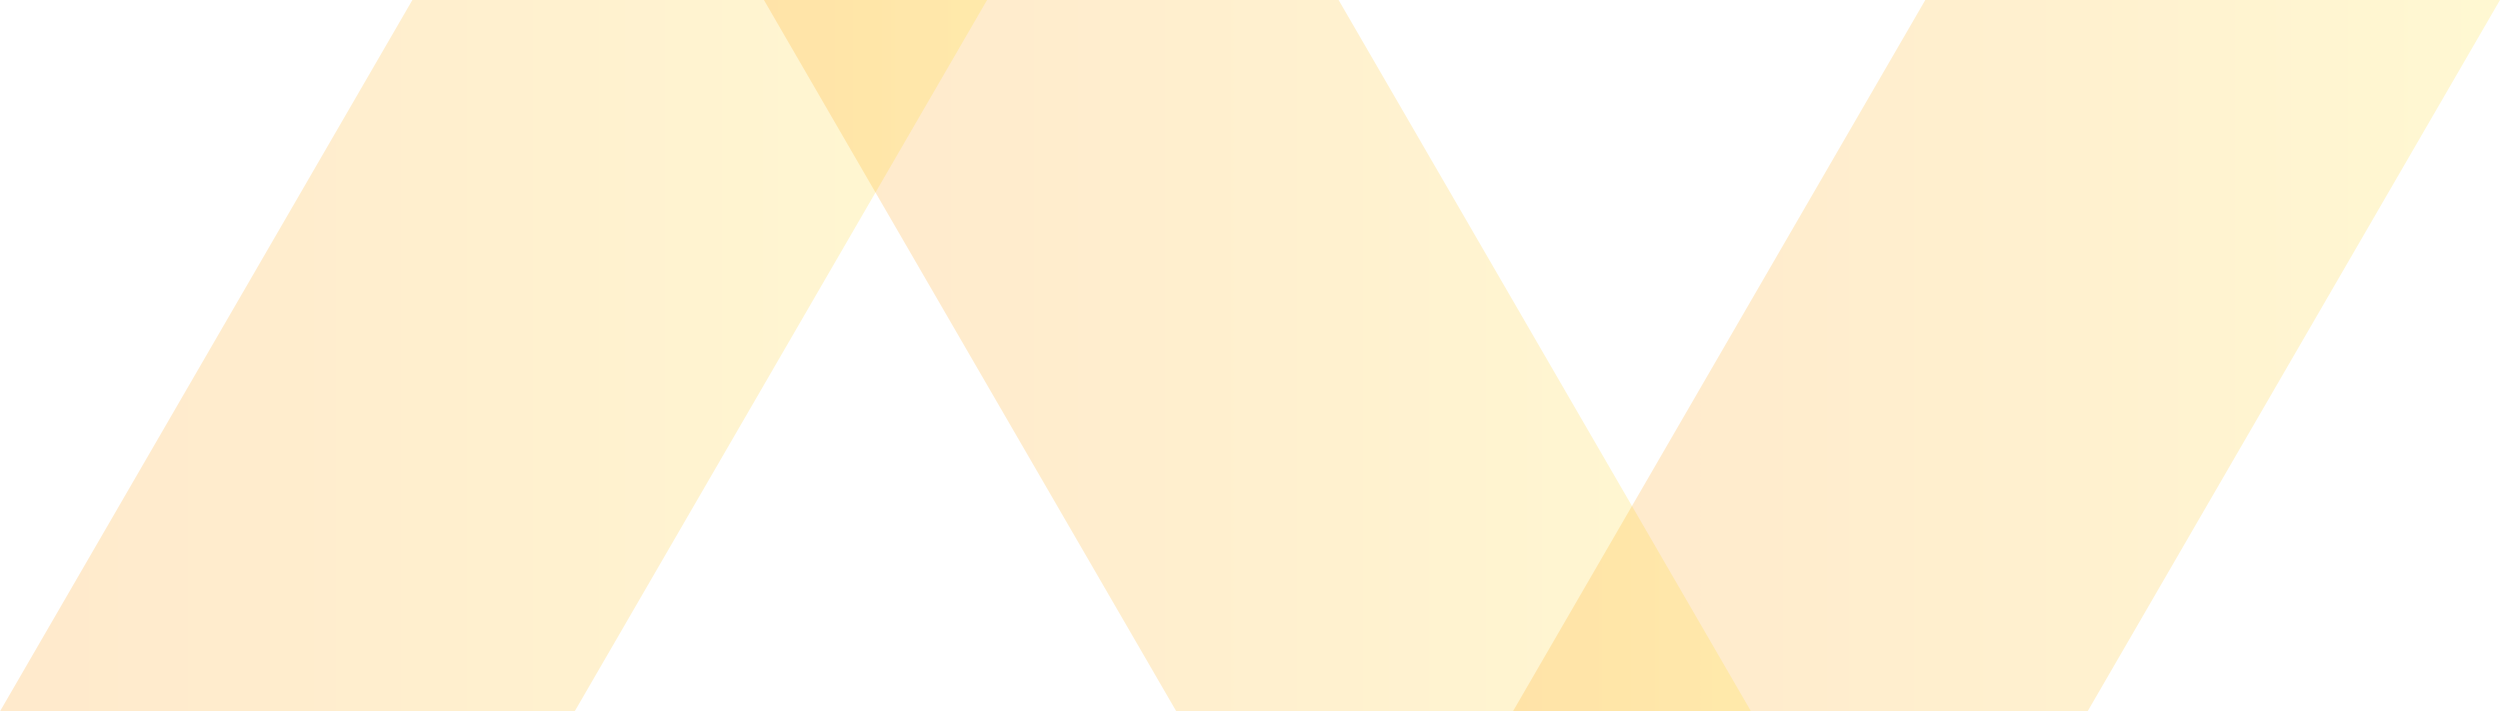 <svg xmlns="http://www.w3.org/2000/svg" xmlns:xlink="http://www.w3.org/1999/xlink" viewBox="0 0 1198.86 341.11"><defs><style>.cls-1,.cls-2,.cls-3{opacity:0.2;}.cls-1{fill:url(#Dégradé_sans_nom_2);}.cls-2{fill:url(#Dégradé_sans_nom_2-2);}.cls-3{fill:url(#Dégradé_sans_nom_2-3);}</style><linearGradient id="Dégradé_sans_nom_2" x1="725.52" y1="170.55" x2="1198.86" y2="170.55" gradientUnits="userSpaceOnUse"><stop offset="0" stop-color="#ff9400"/><stop offset="0.24" stop-color="#ffa005"/><stop offset="0.68" stop-color="#ffc113"/><stop offset="1" stop-color="#ffdd1f"/></linearGradient><linearGradient id="Dégradé_sans_nom_2-2" x1="366.33" y1="170.55" x2="839.68" y2="170.55" gradientTransform="matrix(1, 0, 0, -1, 0, 341.11)" xlink:href="#Dégradé_sans_nom_2"/><linearGradient id="Dégradé_sans_nom_2-3" x1="0" y1="170.55" x2="473.35" y2="170.55" xlink:href="#Dégradé_sans_nom_2"/></defs><g id="Calque_2" data-name="Calque 2"><g id="Calque_1-2" data-name="Calque 1"><polygon class="cls-1" points="1001.1 341.11 725.52 341.11 923.27 0 1198.86 0 1001.1 341.11"/><polygon class="cls-2" points="641.92 0 366.33 0 564.09 341.11 839.68 341.11 641.92 0"/><polygon class="cls-3" points="275.59 341.11 0 341.11 197.76 0 473.35 0 275.59 341.11"/></g></g></svg>